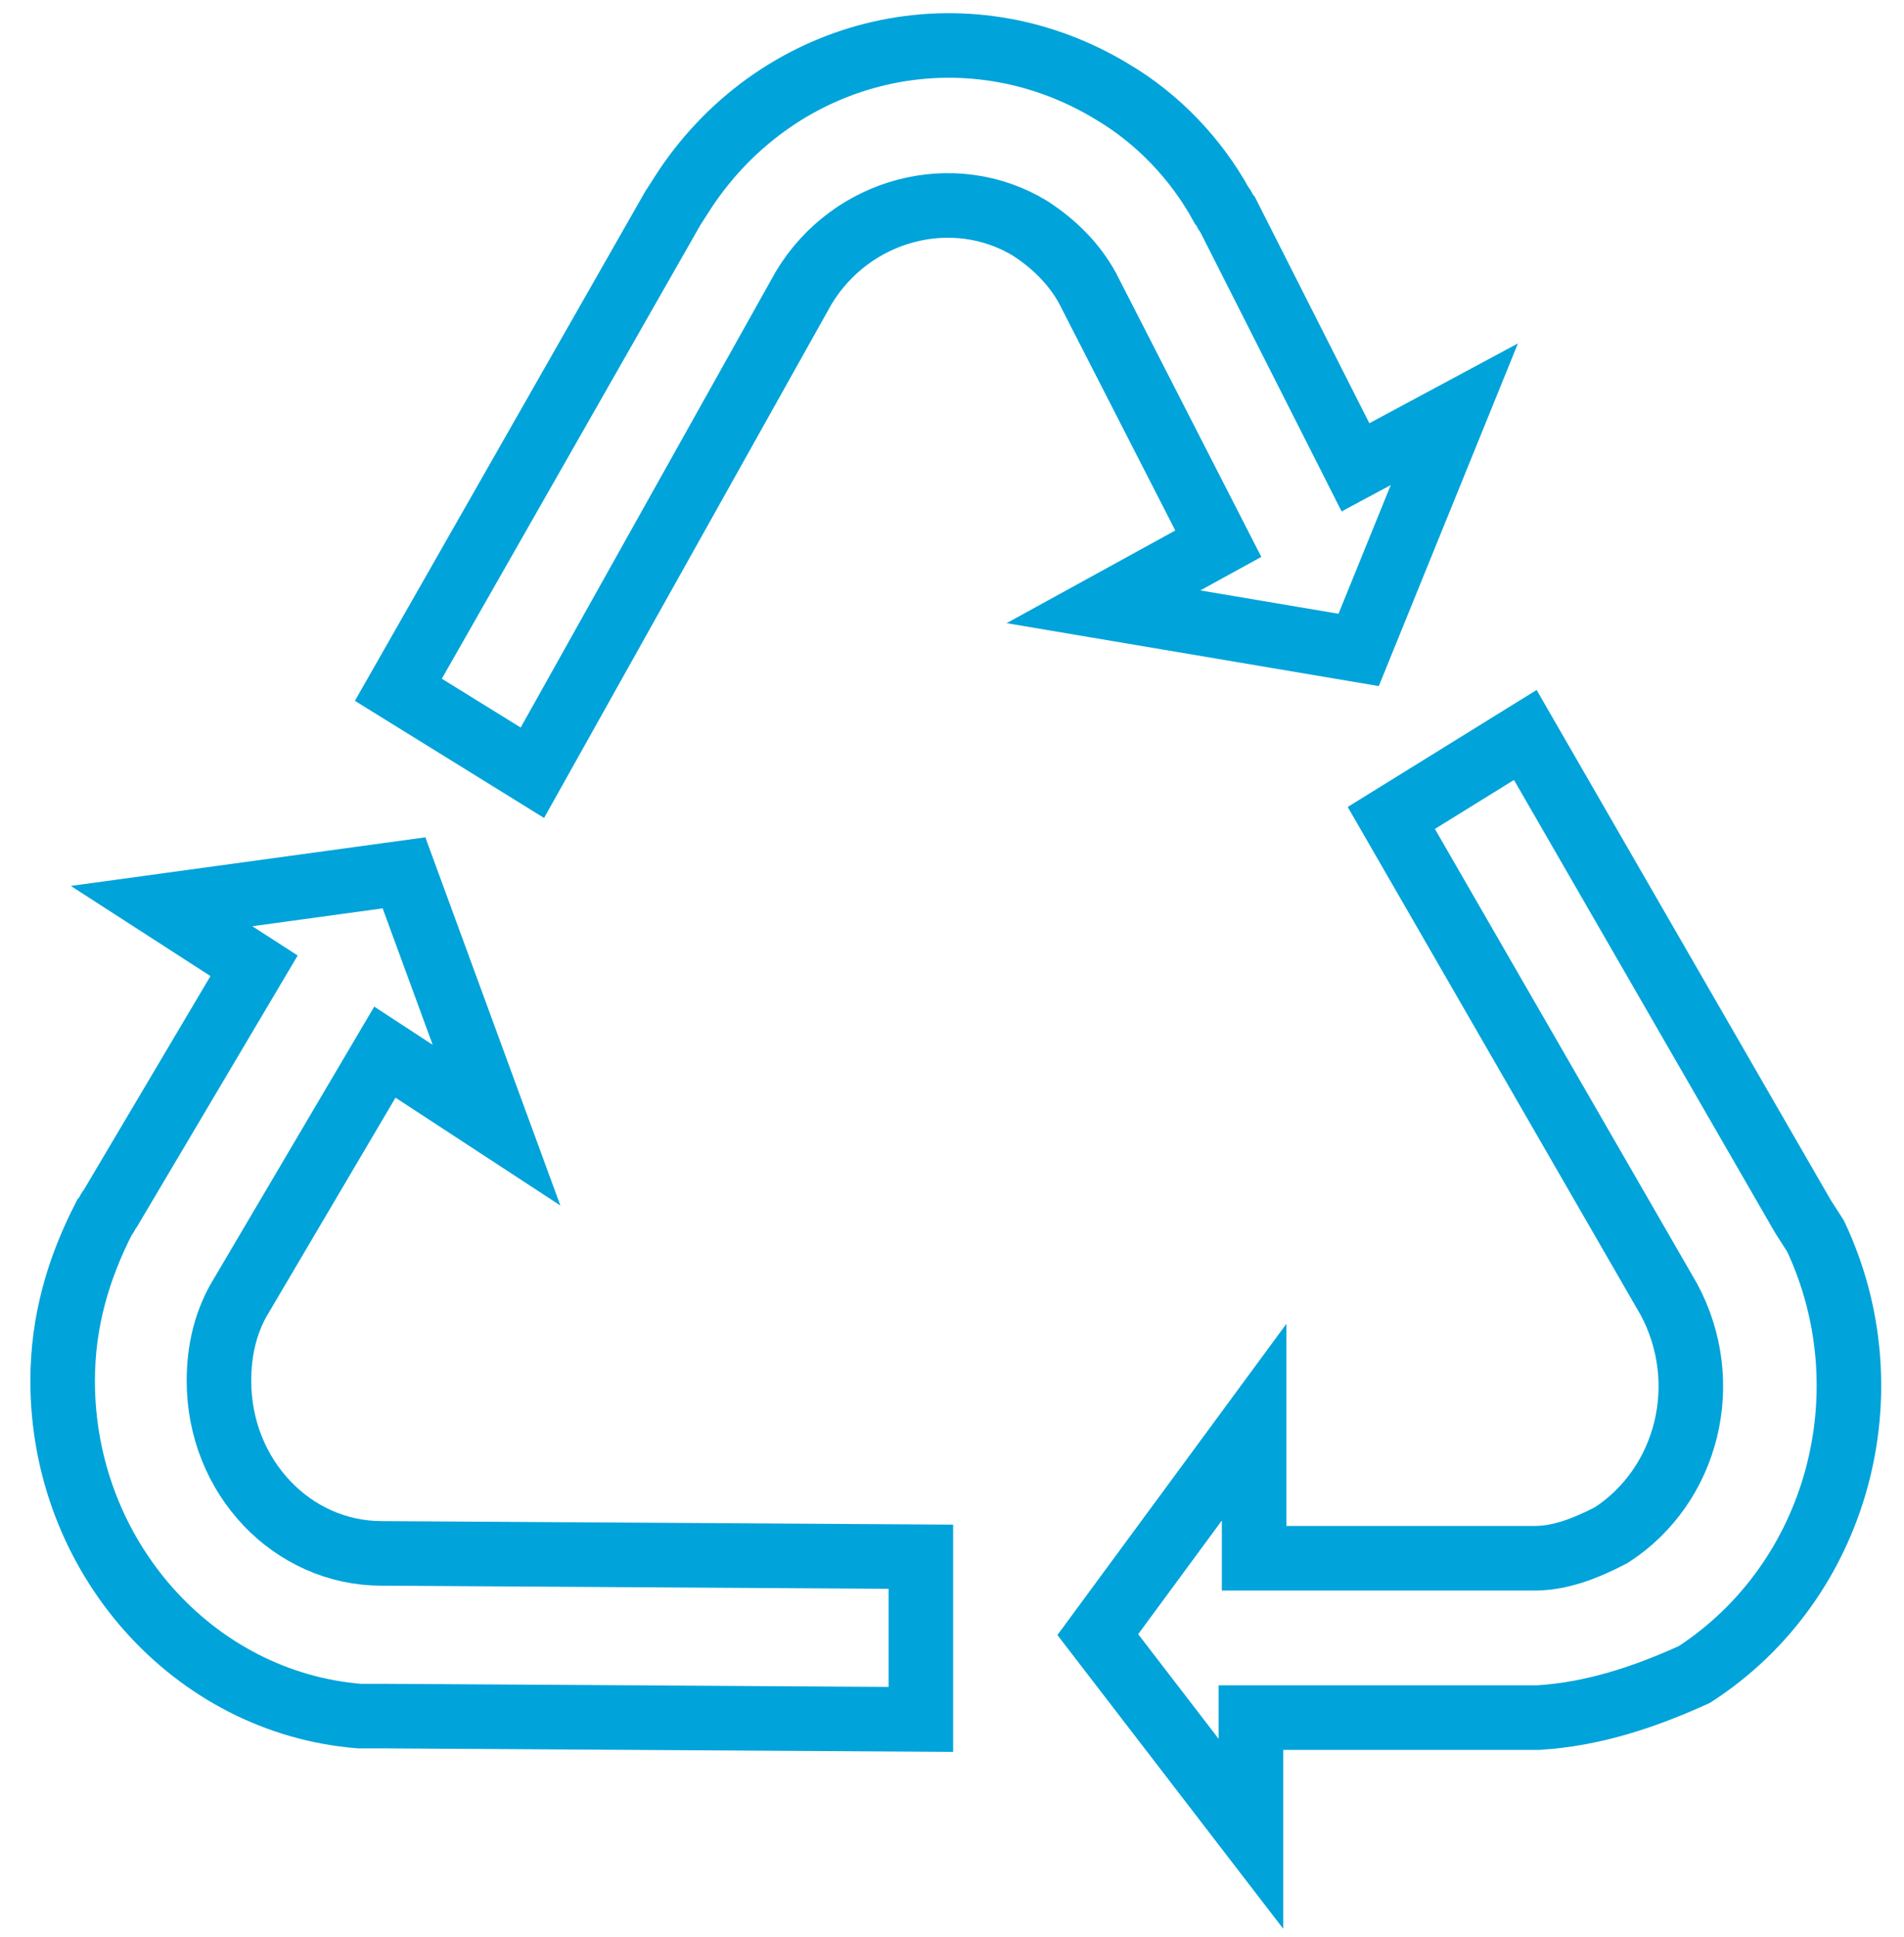 <?xml version="1.0" encoding="UTF-8"?>
<svg width="59px" height="60px" viewBox="0 0 59 60" version="1.1" xmlns="http://www.w3.org/2000/svg" xmlns:xlink="http://www.w3.org/1999/xlink">
    <!-- Generator: Sketch 43.2 (39069) - http://www.bohemiancoding.com/sketch -->
    <title>Group 6</title>
    <desc>Created with Sketch.</desc>
    <defs></defs>
    <g id="Page-1" stroke="none" stroke-width="1" fill="none" fill-rule="evenodd">
        <g id="drewbery" transform="translate(-806, -1013)" stroke="#00A3DA" stroke-width="2">
            <g id="Group-21" transform="translate(806.5, 1013)">
                <g id="Group-6" transform="translate(1, 1)">
                    <path d="M46.16,52.197 L45.765,52.197 L37.263,52.197 L37.263,55.795 L32.518,49.626 L37.362,43.046 L37.362,47.261 L46.062,47.261 C46.852,47.261 47.643,46.953 48.434,46.542 C50.807,44.999 51.598,41.812 50.214,39.242 L41.613,24.333 L45.765,21.763 L54.366,36.671 L54.761,37.288 C57.035,42.12 55.453,47.981 51.005,50.86 C49.423,51.58 47.841,52.094 46.16,52.197 L46.16,52.197 Z" id="Shape"></path>
                    <path d="M36.35,5.352 C36.449,5.454 36.449,5.557 36.548,5.66 L40.503,13.474 L43.567,11.829 L40.601,19.129 L32.693,17.793 L36.252,15.839 L32.198,7.922 C31.803,7.202 31.21,6.585 30.419,6.071 C28.046,4.632 24.883,5.454 23.4,7.922 L14.997,22.933 L10.844,20.363 L19.346,5.454 L19.742,4.838 C22.708,0.416 28.442,-0.92 32.989,1.856 C34.373,2.678 35.56,3.912 36.35,5.352 L36.35,5.352 Z" id="Shape"></path>
                    <path d="M1.726,36.726 C1.825,36.624 1.825,36.521 1.924,36.418 L6.373,28.912 L3.506,27.062 L11.019,26.033 L13.886,33.848 L10.426,31.586 L5.878,39.297 C5.483,40.017 5.285,40.839 5.285,41.765 C5.285,44.746 7.559,47.111 10.327,47.111 L27.035,47.214 L27.035,52.252 L10.327,52.149 L9.635,52.149 C4.494,51.738 0.441,47.214 0.441,41.765 C0.441,39.914 0.935,38.269 1.726,36.726 L1.726,36.726 Z" id="Shape"></path>
                </g>
            </g>
        </g>
    </g>
</svg>